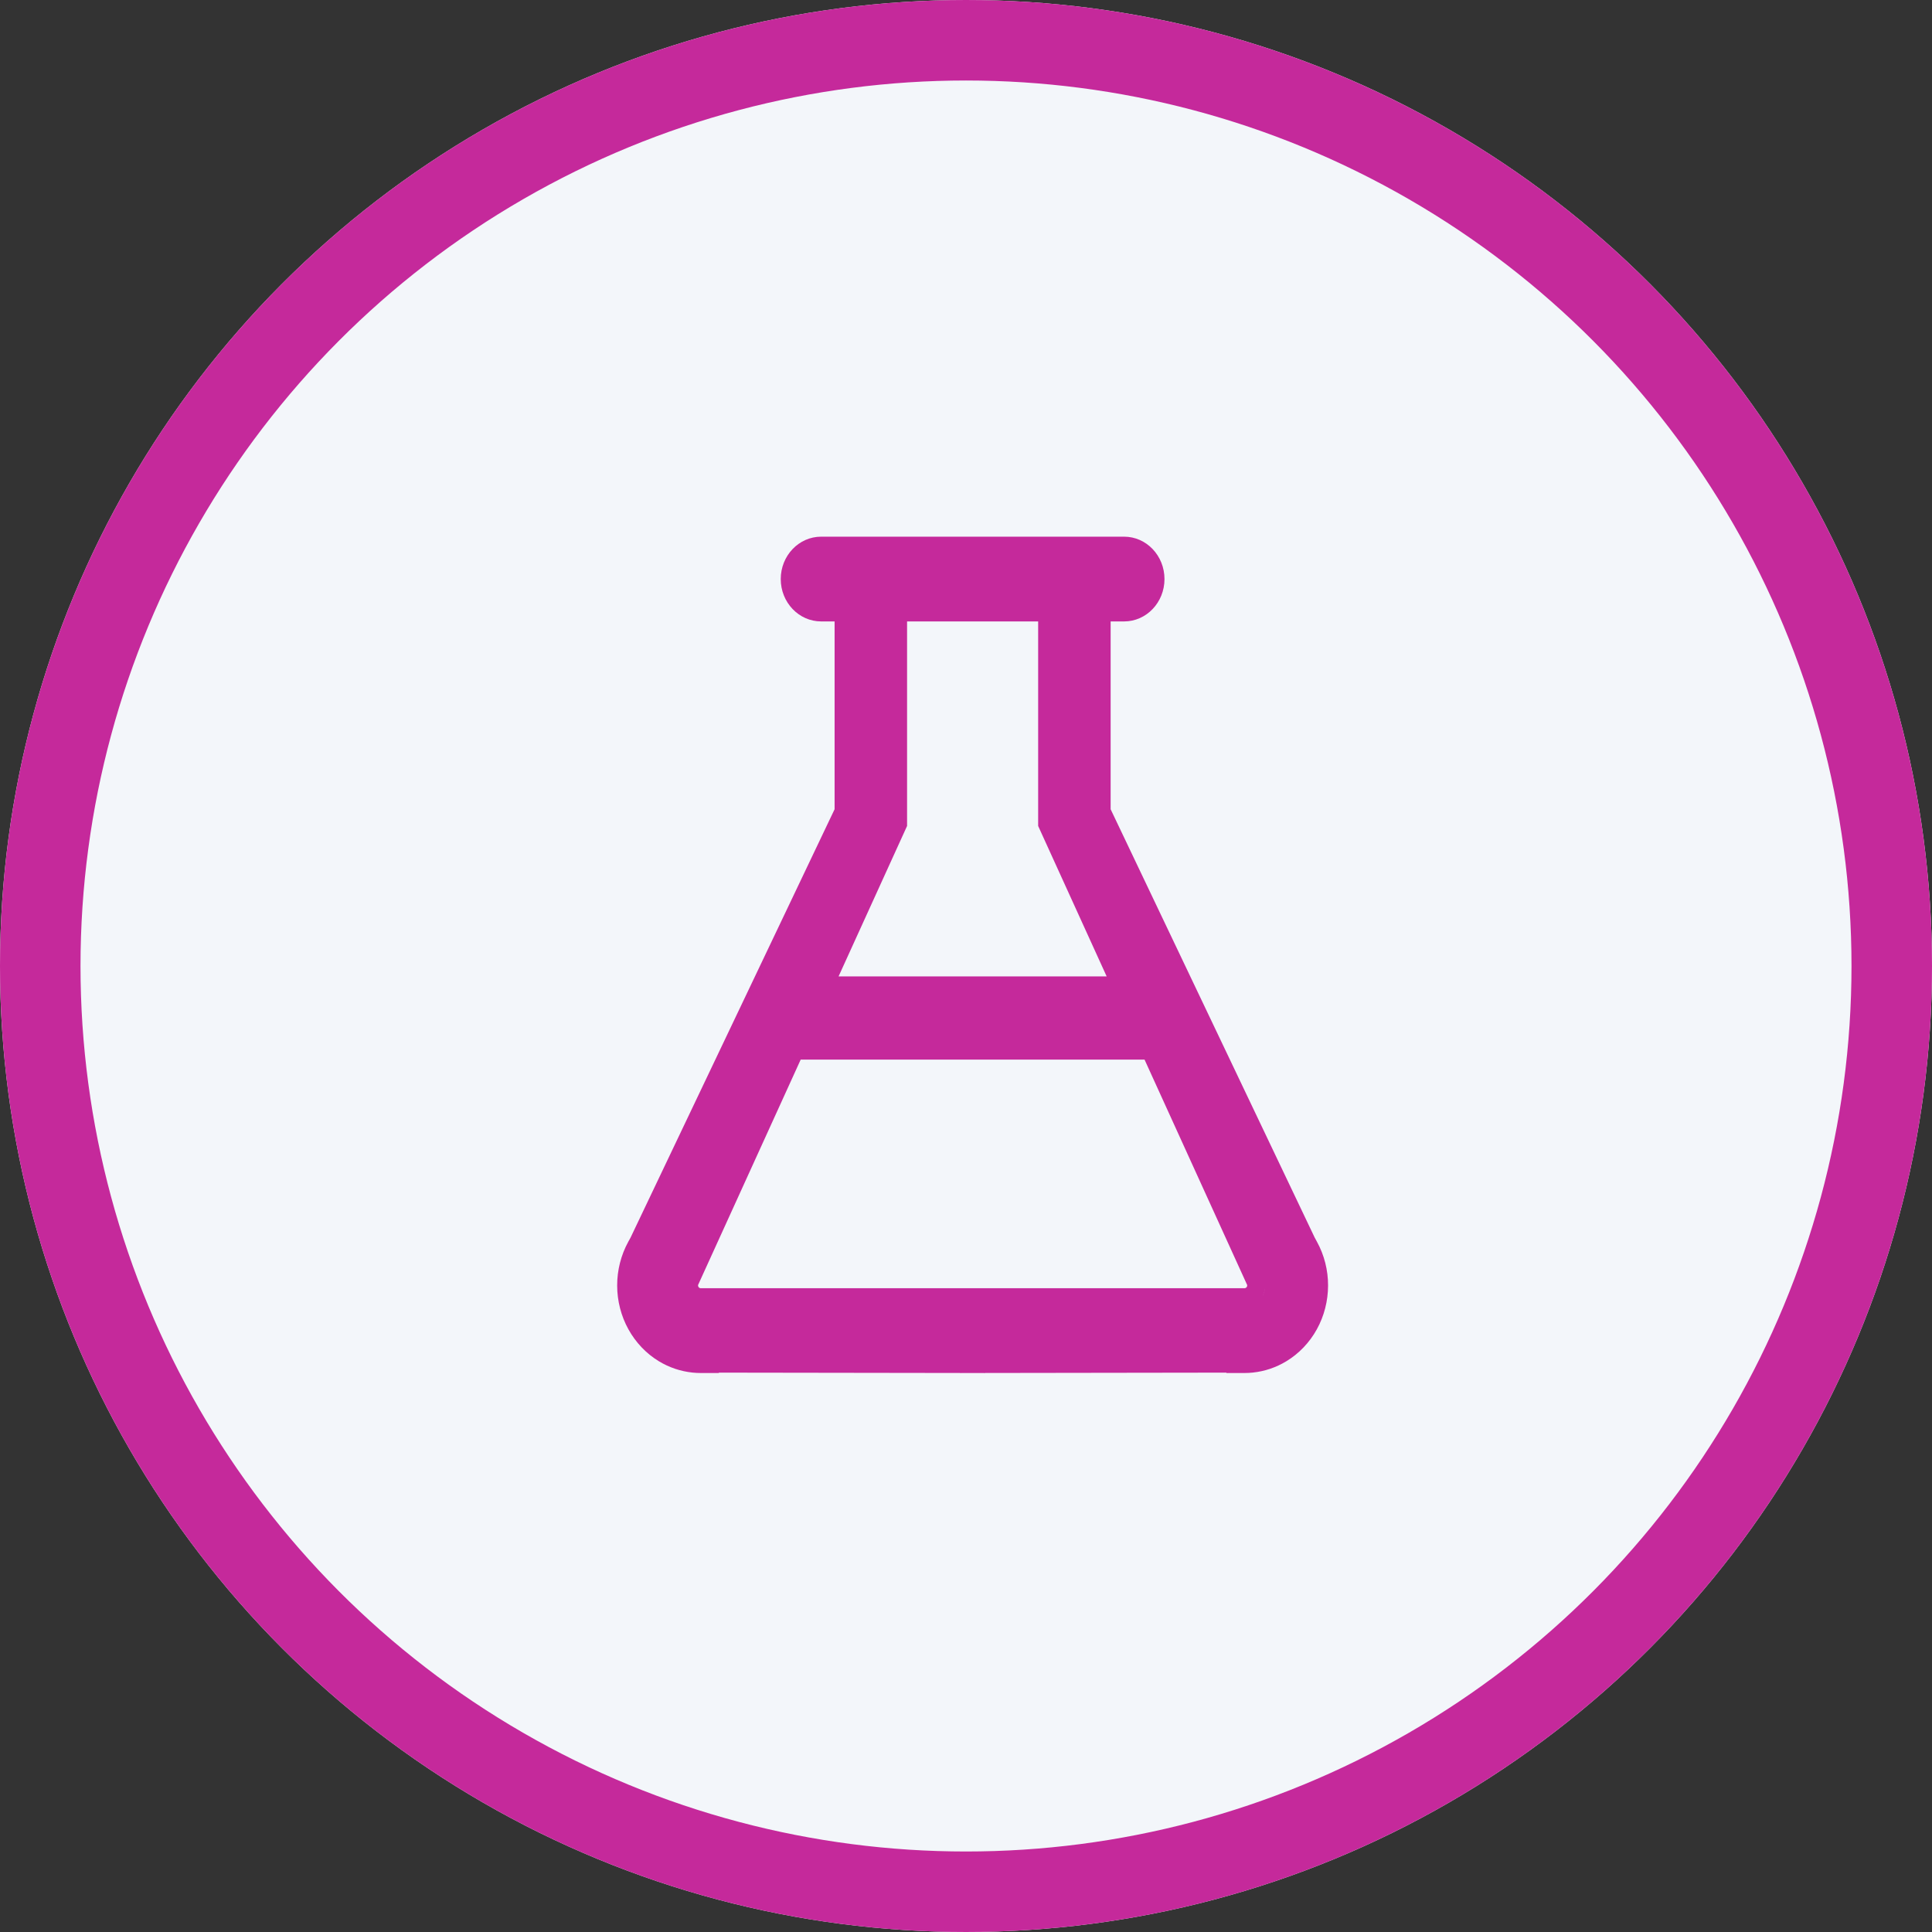 <svg width="72" height="72" viewBox="0 0 72 72" fill="none" xmlns="http://www.w3.org/2000/svg">
<rect x="0" y="0" width="72" height="72" fill="#333333" stroke="none"/>
<circle cx="36" cy="36" r="36" fill="#F3F6FA"/>
<circle cx="36" cy="36" r="34.5" stroke="#C5299B" stroke-width="3"/>
<path fill-rule="evenodd" clip-rule="evenodd" d="M23.498 46.124L23.413 46.278C23.142 46.774 22.999 47.337 23 47.909C23.001 48.481 23.145 49.044 23.419 49.539C23.693 50.035 24.086 50.446 24.558 50.732C24.94 50.963 25.364 51.105 25.8 51.151L25.805 51.152C25.907 51.163 26.01 51.168 26.114 51.168H26.789V51.154L35.784 51.167V51.169L36.247 51.168L36.71 51.169V51.167L45.704 51.154V51.168H46.38C46.483 51.168 46.586 51.163 46.689 51.152L46.694 51.151C47.13 51.105 47.553 50.963 47.935 50.732C48.408 50.446 48.801 50.035 49.075 49.539C49.348 49.044 49.492 48.481 49.493 47.909C49.495 47.337 49.352 46.774 49.08 46.278L48.996 46.124L41.39 30.158V23.159H41.891C42.723 23.159 43.397 22.452 43.397 21.58C43.397 20.707 42.723 20 41.891 20H41.355H31.139H30.603C29.771 20 29.096 20.707 29.096 21.58C29.096 22.452 29.771 23.159 30.603 23.159H31.103V30.158L23.498 46.124ZM33.804 23.159V30.781L31.251 36.388H41.242L38.689 30.781V23.159H33.804ZM39.364 23.159V30.62L41.991 36.388H41.991L39.364 30.62V23.159H39.364ZM42.654 39.489H29.839L26.015 47.888C26.015 47.893 26.014 47.898 26.014 47.904C26.014 47.922 26.019 47.94 26.028 47.956C26.036 47.971 26.049 47.985 26.064 47.994C26.079 48.003 26.096 48.008 26.114 48.008L26.789 48.008H35.784H36.71H45.704L46.38 48.008C46.397 48.008 46.414 48.003 46.429 47.994C46.444 47.985 46.457 47.971 46.466 47.956C46.475 47.94 46.479 47.922 46.479 47.904C46.479 47.898 46.479 47.893 46.478 47.888L42.654 39.489ZM46.217 49.785L46.38 48.716L46.38 50.46C46.38 50.46 46.38 50.46 46.38 50.46V48.716C46.38 48.716 46.38 48.716 46.38 48.716H46.38L46.217 49.785ZM46.733 48.626C46.745 48.62 46.756 48.614 46.767 48.607C46.884 48.536 46.982 48.434 47.05 48.31C47.118 48.187 47.154 48.047 47.155 47.905C47.155 47.812 47.14 47.719 47.11 47.632L47.11 47.632C47.14 47.719 47.155 47.812 47.155 47.905C47.154 47.94 47.152 47.974 47.148 48.008C47.135 48.114 47.102 48.217 47.05 48.31C46.982 48.434 46.884 48.536 46.767 48.607C46.756 48.614 46.745 48.62 46.733 48.626ZM48.494 46.63C48.494 46.63 48.494 46.63 48.494 46.63L48.485 46.636L48.485 46.636L48.494 46.63Z" fill="#C5299B"/>
</svg>
